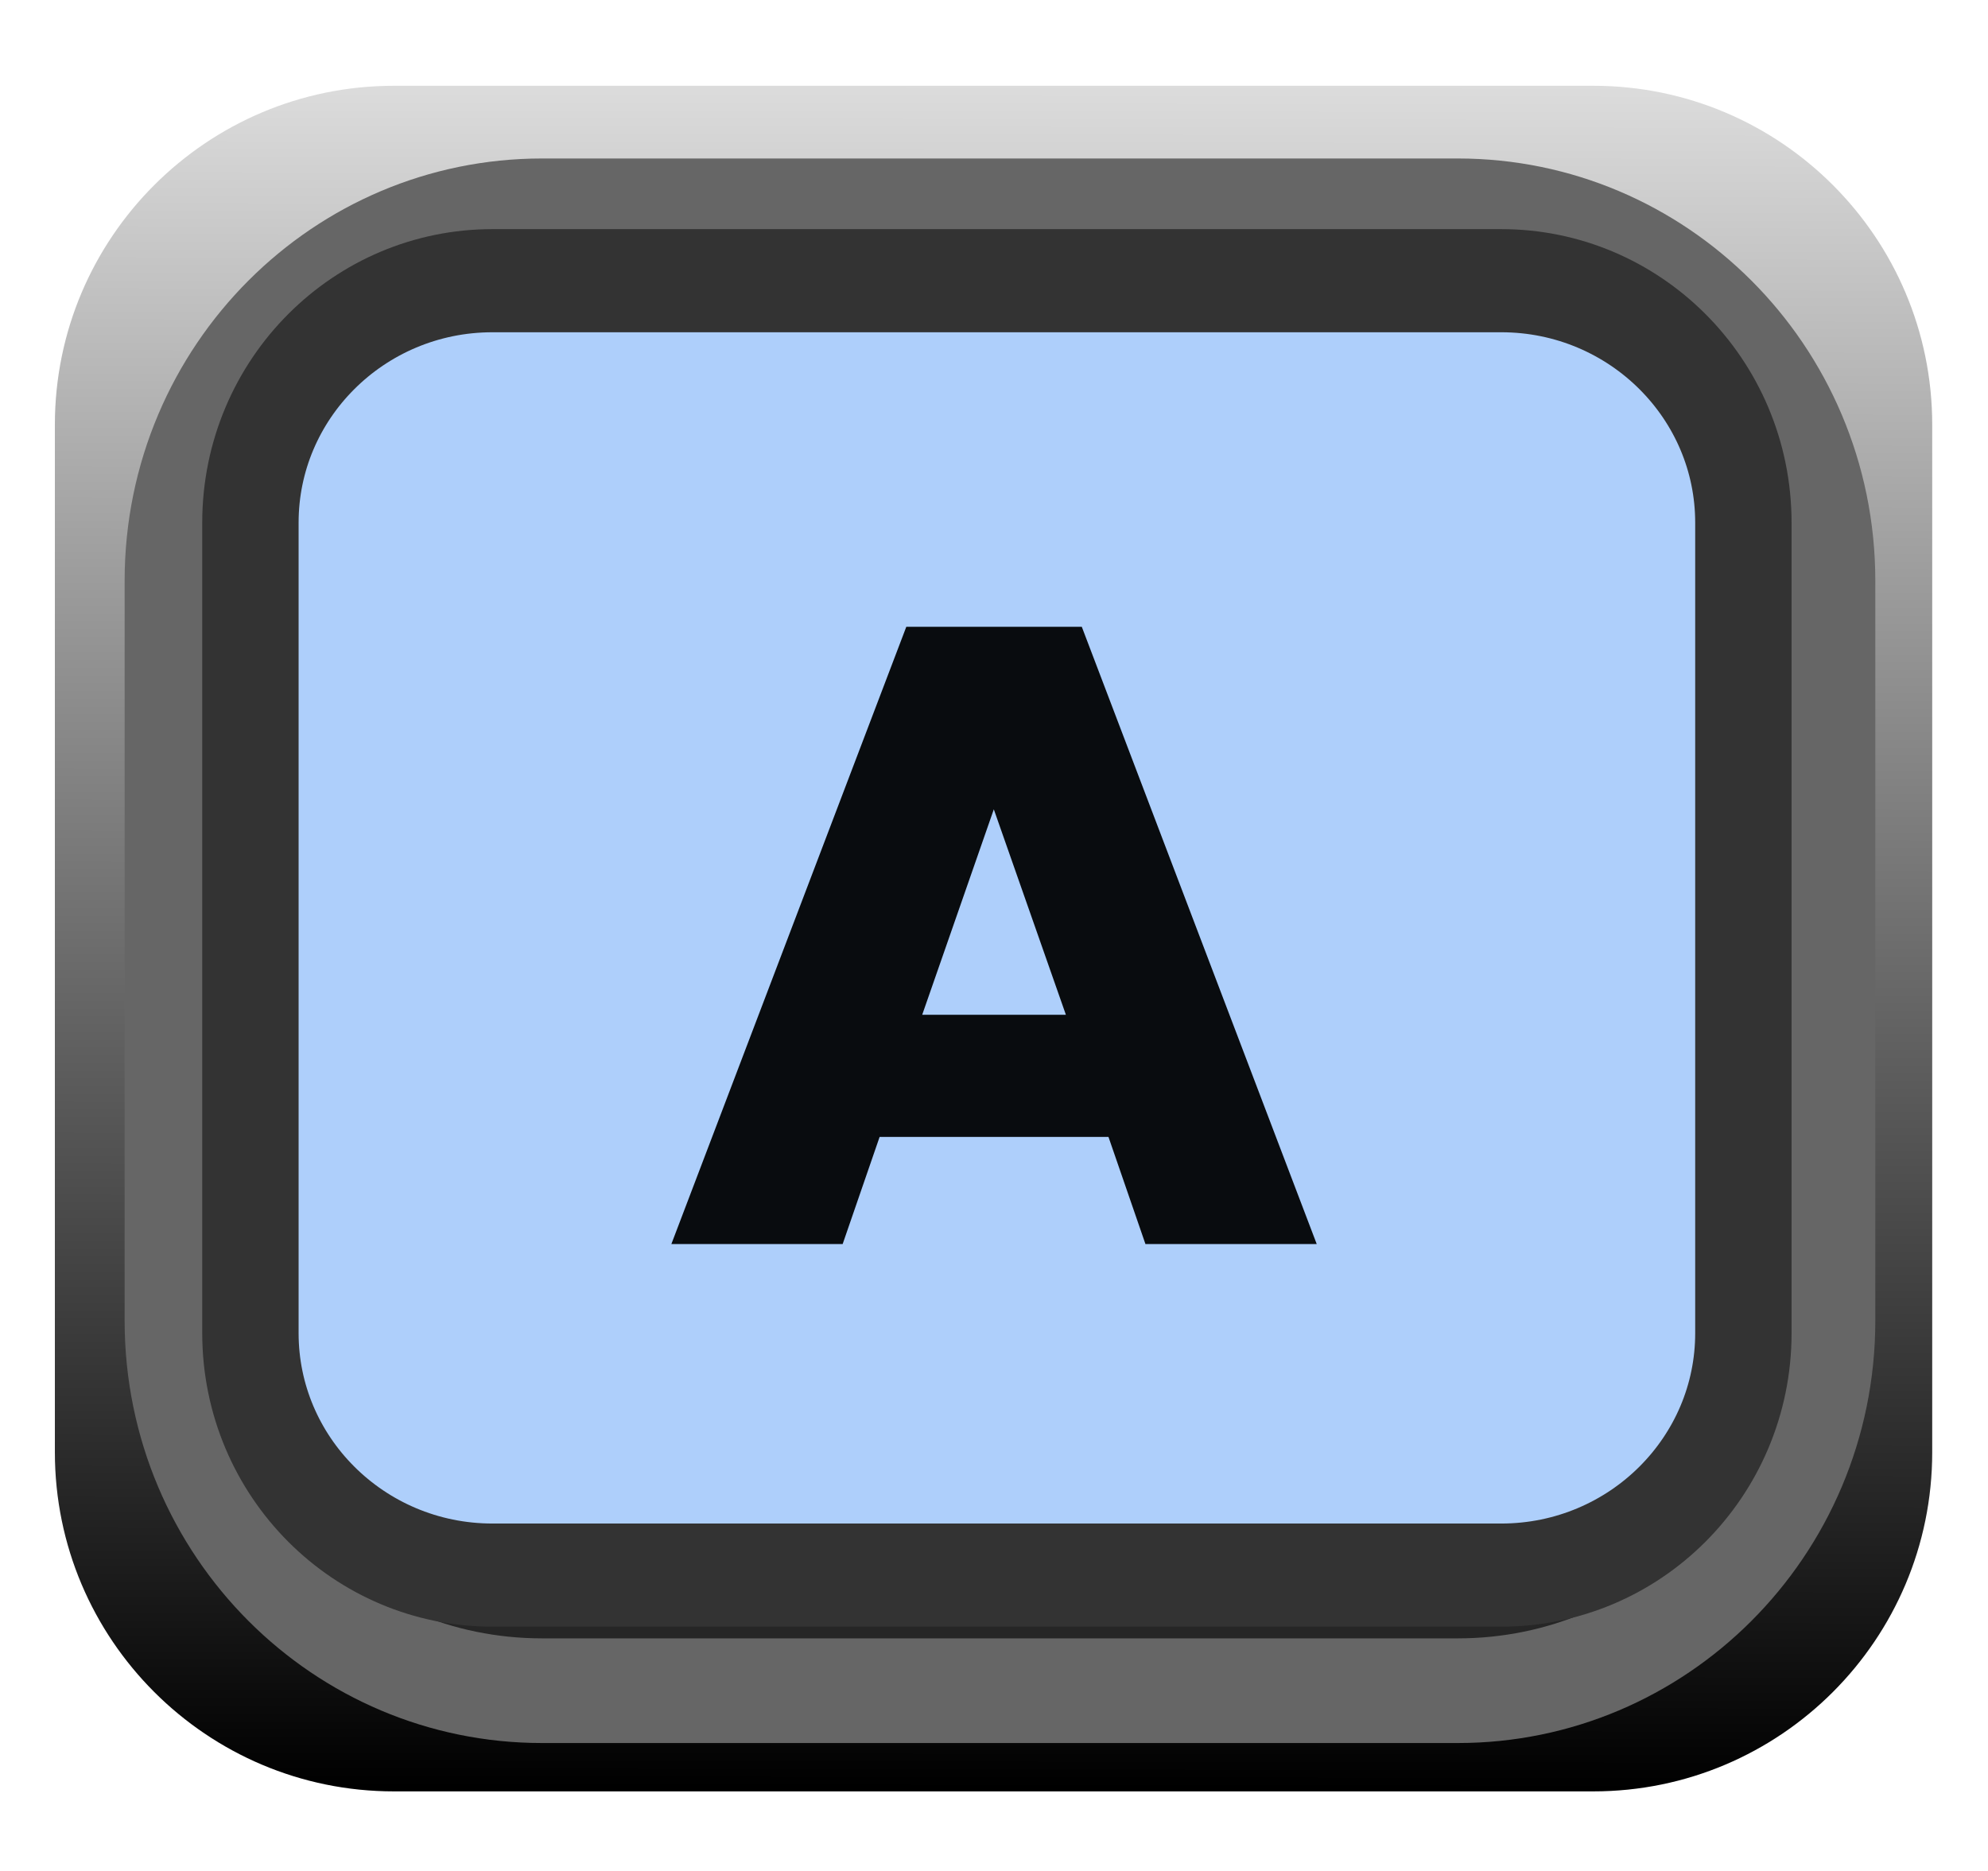 <?xml version="1.0" encoding="UTF-8" standalone="no"?>
<svg
   xmlns:dc="http://purl.org/dc/elements/1.1/"
   xmlns:cc="http://creativecommons.org/ns#"
   xmlns:rdf="http://www.w3.org/1999/02/22-rdf-syntax-ns#"
   xmlns:svg="http://www.w3.org/2000/svg"
   xmlns="http://www.w3.org/2000/svg"
   xmlns:xlink="http://www.w3.org/1999/xlink"
   xmlns:sodipodi="http://sodipodi.sourceforge.net/DTD/sodipodi-0.dtd"
   xmlns:inkscape="http://www.inkscape.org/namespaces/inkscape"
   width="17"
   height="16"
   viewBox="0 0 17 16"
   version="1.1"
   xml:space="preserve"
   style="fill-rule:evenodd;clip-rule:evenodd;stroke-linecap:round;stroke-linejoin:round;stroke-miterlimit:1.5;"
   id="svg20584"
   sodipodi:docname="ButtonA_ON.svg"
   inkscape:version="0.92.3 (2405546, 2018-03-11)">
  <defs
   id="defs20588">
    <linearGradient
   inkscape:collect="always"
   id="linearGradient21157">
      <stop
   style="stop-color:#000000;stop-opacity:1;"
   offset="0"
   id="stop21153" />
      <stop
   style="stop-color:#dcdcdc;stop-opacity:1"
   offset="1"
   id="stop21155" />
    </linearGradient>
    <linearGradient
   inkscape:collect="always"
   xlink:href="#linearGradient21157"
   id="linearGradient21159"
   x1="92.768"
   y1="323.912"
   x2="92.788"
   y2="309.912"
   gradientUnits="userSpaceOnUse" />
  </defs>
  <sodipodi:namedview
   pagecolor="#ffffff"
   bordercolor="#666666"
   borderopacity="1"
   objecttolerance="10"
   gridtolerance="10"
   guidetolerance="10"
   inkscape:pageopacity="0"
   inkscape:pageshadow="2"
   inkscape:window-width="1920"
   inkscape:window-height="1017"
   id="namedview20586"
   showgrid="false"
   inkscape:zoom="29.5"
   inkscape:cx="7.2135052"
   inkscape:cy="7.9068296"
   inkscape:window-x="1912"
   inkscape:window-y="-8"
   inkscape:window-maximized="1"
   inkscape:current-layer="svg20584" />
  <g
   transform="matrix(1.038,0,0,1.042,-79.791,-322.201)"
   id="g20565"
   style="stroke:none;fill-opacity:1;fill:url(#linearGradient21159)">
    <path
   d="m 92.788,312.7 c 0,-1.536 -1.251,-2.782 -2.792,-2.782 h -9.881 c -1.541,0 -2.793,1.246 -2.793,2.782 v 8.433 c 0,1.536 1.252,2.783 2.793,2.783 h 9.881 c 1.541,0 2.792,-1.247 2.792,-2.783 z"
   style="stroke:none;stroke-width:0.96px;fill-opacity:1;fill:url(#linearGradient21159)"
   id="path20563"
   inkscape:connector-curvature="0" />
  </g>
  <g
   transform="matrix(1.027,0,0,1.133,-79.184,-350.508)"
   id="g20569">
    <path
   d="m 92.322,313.746 c 0,-1.541 -1.381,-2.792 -3.081,-2.792 h -7.626 c -1.7,0 -3.08,1.251 -3.08,2.792 v 5.586 c 0,1.541 1.38,2.792 3.08,2.792 h 7.626 c 1.7,0 3.081,-1.251 3.081,-2.792 z"
   style="fill:#262626;stroke:#666666;stroke-width:0.79px"
   id="path20567"
   inkscape:connector-curvature="0" />
  </g>
  <g
   transform="matrix(0.926,0,0,0.991,-70.582,-305.755)"
   id="g20573"
   style="fill:#aecffb;fill-opacity:1">
    <path
   d="m 92.322,313.042 c 0,-1.153 -1.002,-2.088 -2.236,-2.088 H 80.77 c -1.234,0 -2.235,0.935 -2.235,2.088 v 6.994 c 0,1.153 1.001,2.088 2.235,2.088 h 9.316 c 1.234,0 2.236,-0.935 2.236,-2.088 z"
   style="fill:#aecffb;stroke:#333333;stroke-width:0.89px;fill-opacity:1"
   id="path20571"
   inkscape:connector-curvature="0" />
  </g>
  <g
   id="text9293.-4"
   transform="matrix(4.002,0,0,4.002,5.693,10.639)"
   style="fill:#090c0f;fill-opacity:1">
    <path
   d="M 0.855,-0.49 0.701,-0.929 0.548,-0.49 Z m 0.091,0.261 H 0.457 L 0.378,0 H 0.012 L 0.514,-1.319 H 0.889 L 1.391,0 H 1.025 Z"
   style="fill:#090c0f;fill-rule:nonzero;fill-opacity:1"
   id="path20577"
   inkscape:connector-curvature="0" />
  </g>
</svg>